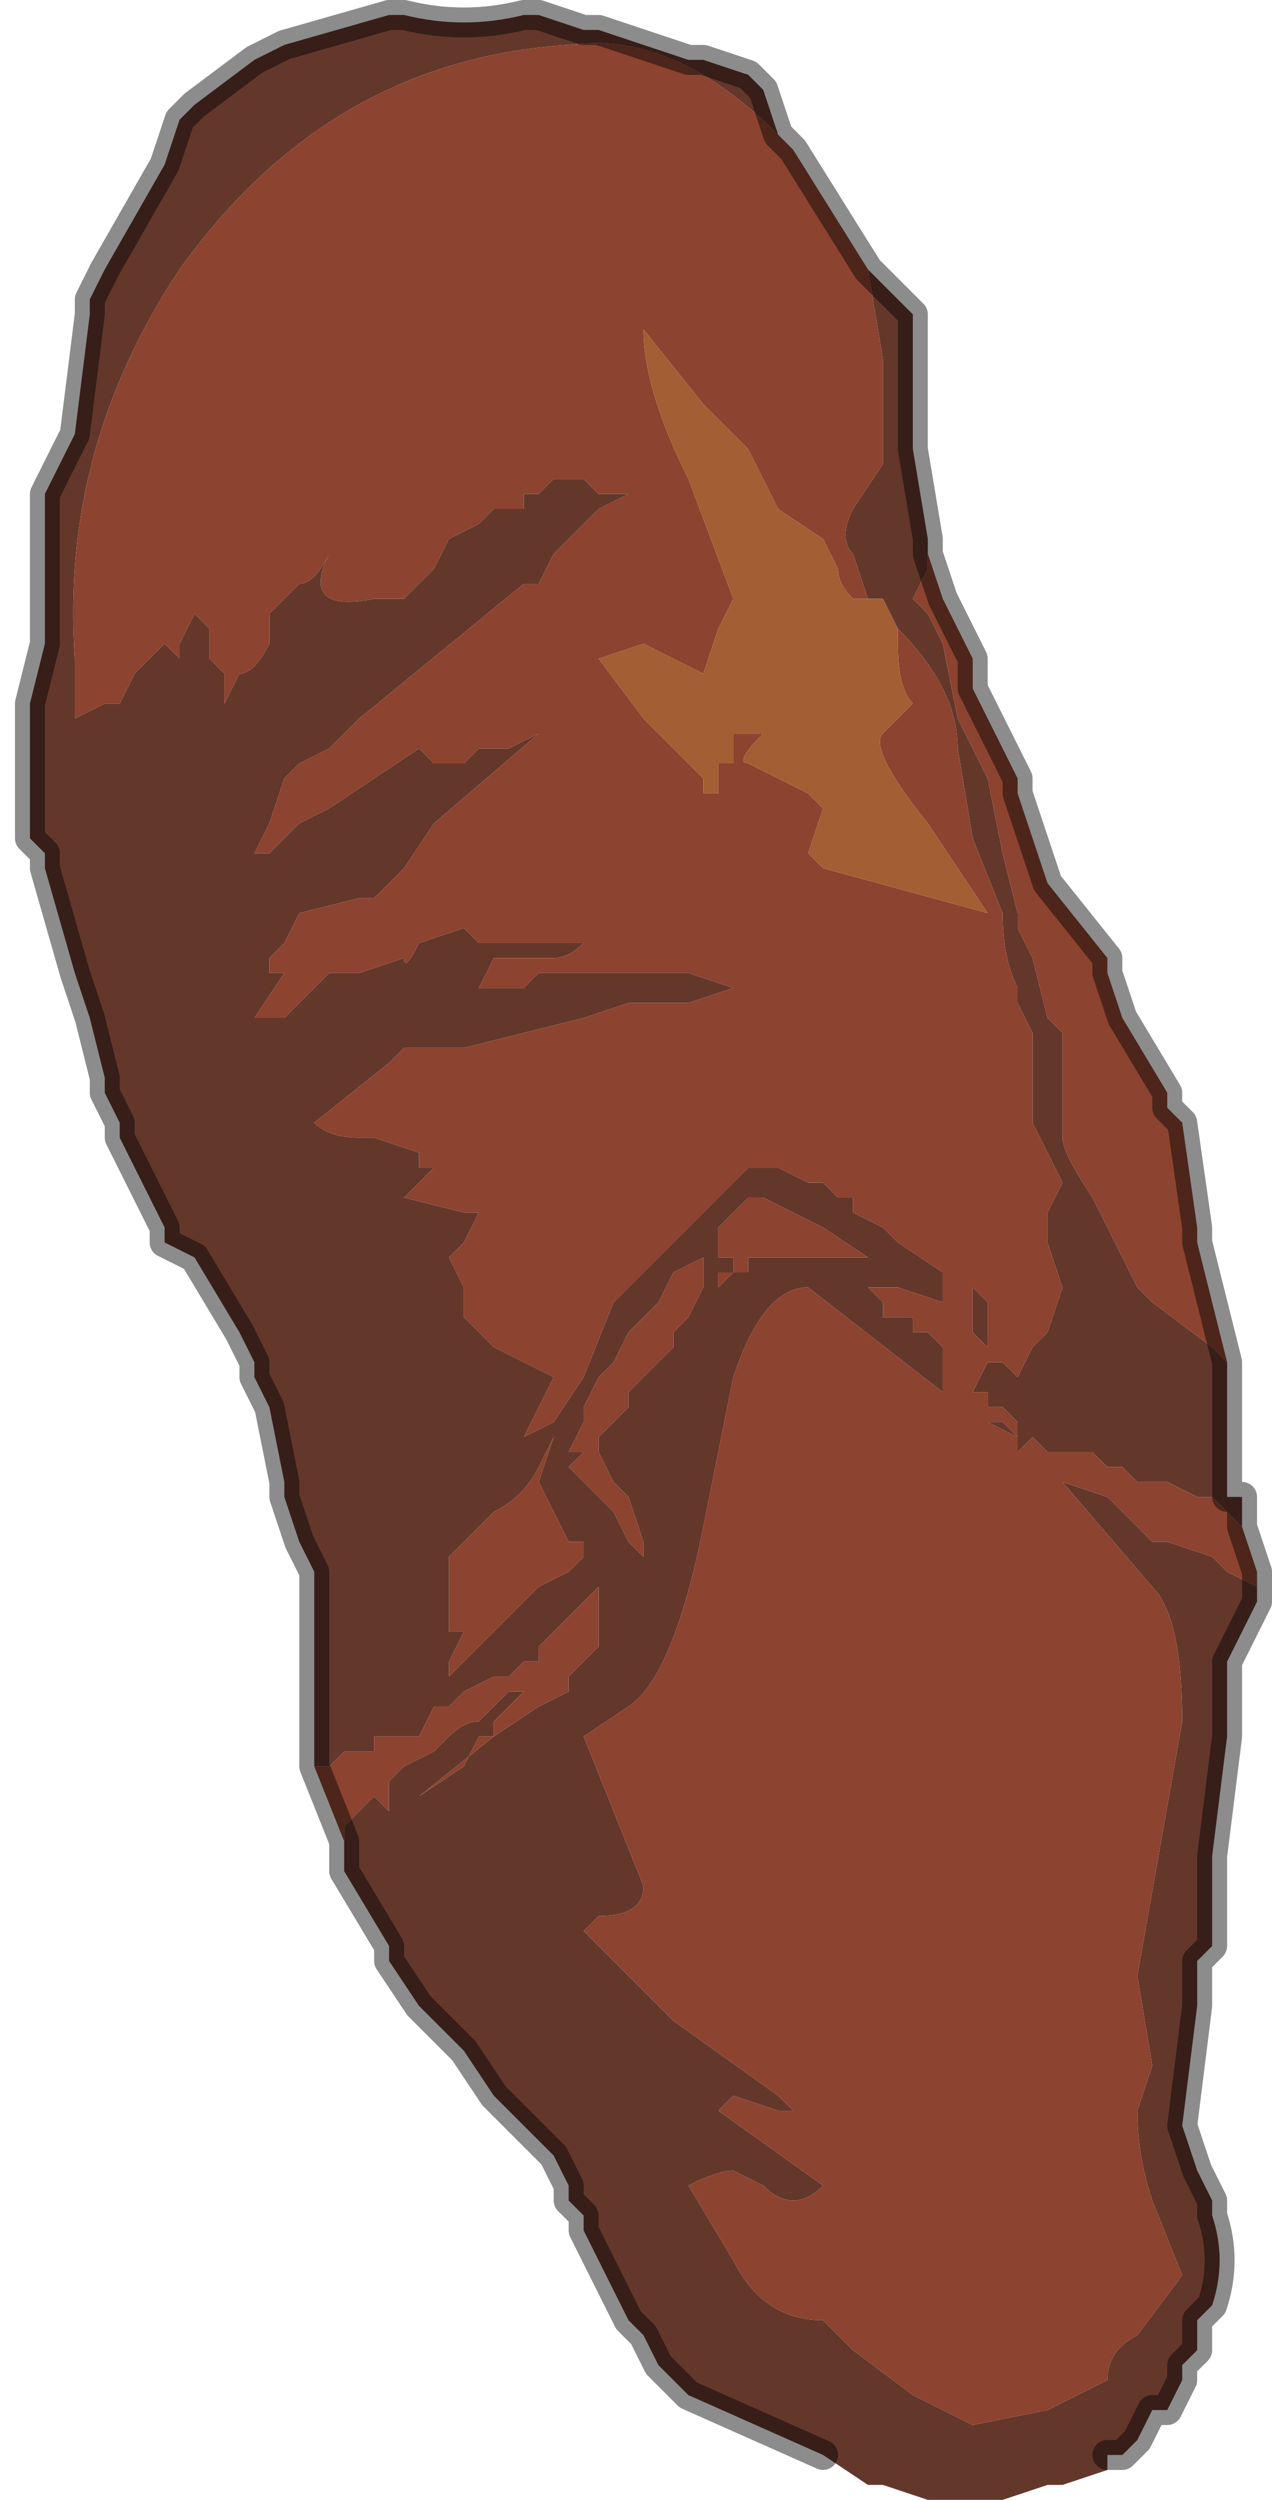 <?xml version="1.0" encoding="UTF-8" standalone="no"?>
<svg xmlns:xlink="http://www.w3.org/1999/xlink" height="8.35px" width="4.25px" xmlns="http://www.w3.org/2000/svg">
  <g transform="matrix(1.0, 0.0, 0.0, 1.0, 2.1, 4.2)">
    <path d="M-1.05 1.7 L-1.05 1.7 -1.05 1.25 -1.05 1.05 -1.1 0.95 -1.15 0.8 -1.15 0.75 -1.2 0.5 -1.2 0.5 -1.25 0.4 -1.25 0.35 -1.3 0.25 -1.45 0.0 -1.55 -0.05 -1.55 -0.1 -1.6 -0.2 -1.7 -0.4 -1.7 -0.45 -1.75 -0.55 -1.75 -0.6 -1.8 -0.8 -1.85 -0.95 -1.95 -1.3 -1.95 -1.35 -2.0 -1.4 -2.0 -1.6 -2.0 -1.85 -1.95 -2.05 -1.95 -2.15 -1.95 -2.55 Q-1.9 -2.65 -1.85 -2.75 L-1.8 -3.15 -1.8 -3.2 -1.75 -3.3 -1.55 -3.65 -1.5 -3.8 -1.45 -3.85 -1.25 -4.0 -1.15 -4.05 -0.8 -4.15 -0.75 -4.15 Q-0.55 -4.1 -0.35 -4.15 L-0.3 -4.15 -0.15 -4.1 -0.1 -4.1 0.2 -4.0 0.25 -4.0 0.25 -4.0 0.4 -3.95 0.45 -3.9 0.5 -3.75 0.5 -3.75 Q0.15 -4.1 -0.2 -4.05 -1.0 -4.0 -1.5 -3.3 -1.9 -2.7 -1.85 -2.0 L-1.85 -1.8 -1.75 -1.85 -1.7 -1.85 -1.65 -1.95 -1.55 -2.05 -1.55 -2.05 -1.5 -2.0 -1.5 -2.05 -1.45 -2.15 -1.4 -2.1 -1.4 -2.0 -1.35 -1.95 -1.35 -1.85 -1.3 -1.95 Q-1.25 -1.95 -1.2 -2.05 L-1.2 -2.15 -1.1 -2.25 Q-1.05 -2.25 -1.0 -2.35 L-1.0 -2.35 Q-1.1 -2.15 -0.85 -2.2 -0.8 -2.2 -0.75 -2.2 L-0.65 -2.3 -0.6 -2.4 -0.5 -2.45 -0.45 -2.5 -0.35 -2.5 -0.35 -2.55 -0.3 -2.55 -0.25 -2.6 -0.15 -2.6 -0.1 -2.55 0.0 -2.55 -0.1 -2.5 -0.15 -2.45 -0.2 -2.4 -0.25 -2.35 -0.3 -2.25 -0.35 -2.25 -0.9 -1.8 -0.95 -1.75 -1.0 -1.7 -1.1 -1.65 -1.15 -1.6 -1.2 -1.45 -1.25 -1.35 -1.2 -1.35 -1.1 -1.45 -1.0 -1.5 -0.7 -1.7 -0.65 -1.65 -0.65 -1.65 -0.6 -1.65 -0.55 -1.65 -0.55 -1.65 -0.5 -1.7 -0.45 -1.7 -0.45 -1.7 -0.4 -1.7 -0.3 -1.75 -0.3 -1.75 -0.65 -1.45 -0.75 -1.3 -0.85 -1.2 -0.9 -1.2 -1.1 -1.15 -1.15 -1.05 -1.2 -1.0 -1.2 -0.95 -1.15 -0.95 -1.25 -0.8 -1.2 -0.8 -1.15 -0.8 -1.0 -0.95 -0.9 -0.95 -0.75 -1.0 Q-0.75 -0.95 -0.7 -1.05 L-0.55 -1.1 -0.5 -1.05 -0.4 -1.05 -0.3 -1.05 -0.2 -1.05 -0.15 -1.05 Q-0.2 -1.0 -0.25 -1.0 L-0.35 -1.0 -0.45 -1.0 -0.5 -0.9 -0.4 -0.9 Q-0.35 -0.9 -0.35 -0.9 L-0.3 -0.95 0.05 -0.95 0.2 -0.95 0.35 -0.9 0.2 -0.85 0.0 -0.85 -0.15 -0.8 -0.55 -0.7 -0.7 -0.7 -0.75 -0.7 -0.8 -0.65 -1.05 -0.45 Q-1.0 -0.4 -0.9 -0.4 L-0.85 -0.4 -0.7 -0.35 -0.7 -0.3 -0.65 -0.3 -0.7 -0.25 -0.75 -0.2 -0.55 -0.15 -0.5 -0.15 -0.55 -0.05 -0.6 0.0 -0.55 0.1 -0.55 0.2 -0.5 0.25 -0.45 0.3 -0.25 0.4 -0.25 0.4 -0.3 0.5 -0.35 0.6 -0.35 0.6 -0.25 0.55 -0.15 0.4 -0.05 0.15 0.4 -0.3 0.5 -0.3 0.6 -0.25 0.65 -0.25 0.7 -0.2 0.75 -0.2 0.75 -0.15 0.85 -0.1 Q0.85 -0.1 0.9 -0.05 L1.05 0.05 1.05 0.15 0.9 0.1 0.8 0.1 0.85 0.15 0.85 0.2 0.9 0.2 0.95 0.2 0.95 0.25 1.0 0.25 1.05 0.3 1.05 0.45 0.6 0.1 Q0.45 0.1 0.35 0.4 L0.25 0.9 Q0.15 1.4 0.0 1.5 L-0.15 1.6 0.05 2.1 Q0.05 2.2 -0.1 2.2 L-0.15 2.25 0.15 2.55 0.5 2.8 0.55 2.85 0.5 2.85 0.35 2.8 0.3 2.85 0.65 3.1 Q0.6 3.15 0.55 3.15 0.5 3.15 0.45 3.1 L0.35 3.05 Q0.3 3.05 0.2 3.1 L0.35 3.35 Q0.45 3.55 0.65 3.55 L0.75 3.65 0.95 3.8 1.15 3.9 1.4 3.85 1.6 3.75 Q1.6 3.65 1.7 3.6 L1.85 3.4 1.75 3.15 Q1.7 3.0 1.7 2.85 L1.75 2.7 1.7 2.4 1.85 1.55 Q1.85 1.2 1.75 1.1 L1.45 0.75 1.6 0.8 1.7 0.9 1.75 0.95 1.8 0.95 1.95 1.0 2.0 1.05 2.1 1.1 2.1 1.15 2.05 1.25 2.0 1.35 2.0 1.6 1.95 2.0 1.95 2.3 1.9 2.35 1.9 2.5 1.85 2.9 1.9 3.05 1.95 3.15 1.95 3.2 Q2.0 3.35 1.95 3.5 L1.9 3.55 1.9 3.65 1.85 3.7 1.85 3.75 1.8 3.85 1.75 3.85 1.7 3.95 1.65 4.0 1.6 4.0 1.6 4.05 1.45 4.1 1.4 4.1 1.25 4.15 1.2 4.15 1.0 4.15 0.85 4.1 0.8 4.1 0.65 4.0 0.2 3.8 0.15 3.75 0.1 3.7 0.05 3.6 0.0 3.55 -0.15 3.25 -0.15 3.2 -0.2 3.15 -0.2 3.1 -0.25 3.0 -0.35 2.9 -0.45 2.8 -0.45 2.8 -0.55 2.65 -0.6 2.6 -0.7 2.5 -0.8 2.35 -0.8 2.3 -0.95 2.05 -0.95 1.95 -0.95 1.9 -0.9 1.85 -0.85 1.8 -0.85 1.8 -0.8 1.85 -0.8 1.75 -0.75 1.7 -0.65 1.65 -0.65 1.65 -0.6 1.6 Q-0.55 1.55 -0.5 1.55 L-0.45 1.5 -0.4 1.45 -0.35 1.45 -0.3 1.4 -0.45 1.55 -0.45 1.6 -0.5 1.6 -0.55 1.7 -0.55 1.7 -0.7 1.8 -0.45 1.6 -0.3 1.5 -0.2 1.45 -0.2 1.4 -0.15 1.35 -0.1 1.3 -0.1 1.25 -0.1 1.1 -0.15 1.15 -0.3 1.3 -0.3 1.35 -0.35 1.35 -0.4 1.4 -0.45 1.4 -0.45 1.4 -0.55 1.45 -0.6 1.5 -0.65 1.5 -0.7 1.6 -0.75 1.6 -0.85 1.6 -0.85 1.65 -0.9 1.65 -0.95 1.65 -0.95 1.65 -1.0 1.7 -1.05 1.7 M0.8 -3.3 L0.95 -3.15 0.95 -2.7 1.0 -2.4 1.0 -2.35 1.0 -2.3 0.95 -2.2 1.0 -2.15 1.05 -2.05 1.1 -1.8 1.15 -1.7 1.2 -1.6 1.25 -1.35 1.3 -1.15 1.3 -1.1 1.35 -1.0 1.4 -0.8 1.45 -0.75 1.45 -0.4 Q1.45 -0.35 1.55 -0.2 L1.7 0.1 1.75 0.15 1.95 0.3 2.0 0.35 2.0 0.75 2.0 0.8 2.05 0.8 2.05 0.9 2.0 0.85 1.95 0.8 1.9 0.8 1.8 0.75 1.7 0.75 1.65 0.7 1.6 0.7 Q1.6 0.7 1.55 0.65 L1.5 0.65 1.45 0.65 1.4 0.65 1.35 0.6 1.3 0.65 1.3 0.6 1.2 0.55 1.25 0.55 1.3 0.6 1.3 0.55 1.25 0.5 1.2 0.5 1.2 0.45 1.15 0.45 1.2 0.35 1.2 0.3 1.15 0.25 1.15 0.1 1.2 0.15 1.2 0.35 1.25 0.35 1.3 0.4 1.35 0.3 1.4 0.25 1.45 0.1 1.4 -0.05 1.4 -0.15 1.45 -0.25 1.35 -0.45 Q1.35 -0.55 1.35 -0.65 L1.35 -0.75 1.3 -0.85 1.3 -0.9 Q1.25 -1.0 1.25 -1.15 L1.15 -1.4 1.1 -1.7 Q1.1 -1.9 0.9 -2.1 L0.85 -2.2 0.8 -2.2 0.75 -2.35 Q0.7 -2.4 0.75 -2.5 L0.85 -2.65 0.85 -3.0 0.8 -3.3 M0.45 -0.2 L0.45 -0.2 0.4 -0.2 0.3 -0.1 0.3 -0.05 0.3 0.0 0.35 0.0 0.35 0.05 0.3 0.05 0.3 0.1 0.25 0.15 0.3 0.1 0.35 0.05 0.4 0.05 0.4 0.0 0.45 0.0 0.5 0.0 0.5 0.0 0.55 0.0 0.65 0.0 0.8 0.0 0.8 0.0 0.65 -0.1 0.45 -0.2 M1.25 0.65 L1.2 0.6 1.25 0.65 1.3 0.65 1.25 0.65 M0.25 0.05 L0.25 0.0 0.15 0.05 0.1 0.15 0.0 0.25 -0.05 0.35 -0.1 0.4 -0.15 0.5 -0.15 0.55 -0.2 0.65 -0.15 0.65 -0.2 0.7 -0.15 0.75 -0.1 0.8 -0.1 0.8 -0.05 0.85 -0.05 0.85 0.0 0.95 0.05 1.0 0.05 0.95 0.0 0.8 -0.05 0.75 -0.1 0.65 -0.1 0.6 0.0 0.5 0.0 0.45 0.1 0.35 0.15 0.3 0.15 0.25 0.2 0.2 0.25 0.1 0.25 0.05 M-0.6 1.0 L-0.6 1.25 -0.55 1.25 -0.6 1.35 -0.6 1.4 -0.55 1.35 -0.5 1.3 -0.3 1.1 -0.2 1.05 -0.15 1.0 -0.15 0.95 -0.2 0.95 -0.25 0.85 -0.3 0.75 -0.25 0.6 -0.3 0.7 Q-0.35 0.8 -0.45 0.85 L-0.6 1.0" fill="#64372b" fill-rule="evenodd" stroke="none"/>
    <path d="M-1.05 1.7 L-1.0 1.7 -0.95 1.65 -0.95 1.65 -0.9 1.65 -0.85 1.65 -0.85 1.6 -0.75 1.6 -0.7 1.6 -0.65 1.5 -0.6 1.5 -0.55 1.45 -0.45 1.4 -0.45 1.4 -0.4 1.4 -0.35 1.35 -0.3 1.35 -0.3 1.3 -0.15 1.15 -0.1 1.1 -0.1 1.25 -0.1 1.3 -0.15 1.35 -0.2 1.4 -0.2 1.45 -0.3 1.5 -0.45 1.6 -0.7 1.8 -0.55 1.7 -0.55 1.7 -0.5 1.6 -0.45 1.6 -0.45 1.55 -0.3 1.4 -0.35 1.45 -0.4 1.45 -0.45 1.5 -0.5 1.55 Q-0.55 1.55 -0.6 1.6 L-0.65 1.65 -0.65 1.65 -0.75 1.7 -0.8 1.75 -0.8 1.85 -0.85 1.8 -0.85 1.8 -0.9 1.85 -0.95 1.9 -0.95 1.95 -1.05 1.7 M2.1 1.1 L2.0 1.05 1.95 1.0 1.8 0.95 1.75 0.95 1.7 0.9 1.6 0.8 1.45 0.75 1.75 1.1 Q1.85 1.2 1.85 1.55 L1.7 2.4 1.75 2.7 1.7 2.85 Q1.7 3.0 1.75 3.15 L1.85 3.4 1.7 3.6 Q1.6 3.65 1.6 3.75 L1.4 3.85 1.15 3.9 0.95 3.8 0.75 3.65 0.65 3.55 Q0.45 3.55 0.35 3.35 L0.2 3.1 Q0.3 3.05 0.35 3.05 L0.45 3.1 Q0.5 3.15 0.55 3.15 0.6 3.15 0.65 3.1 L0.3 2.85 0.35 2.8 0.5 2.85 0.55 2.85 0.5 2.8 0.15 2.55 -0.15 2.25 -0.1 2.2 Q0.05 2.2 0.05 2.1 L-0.15 1.6 0.0 1.5 Q0.15 1.4 0.25 0.9 L0.35 0.4 Q0.45 0.1 0.6 0.1 L1.05 0.45 1.05 0.3 1.0 0.25 0.95 0.25 0.95 0.2 0.9 0.2 0.85 0.2 0.85 0.15 0.8 0.1 0.9 0.1 1.05 0.15 1.05 0.05 0.9 -0.05 Q0.85 -0.1 0.85 -0.1 L0.75 -0.15 0.75 -0.2 0.7 -0.2 0.65 -0.25 0.6 -0.25 0.5 -0.3 0.4 -0.3 -0.05 0.15 -0.15 0.4 -0.25 0.55 -0.35 0.6 -0.35 0.6 -0.3 0.5 -0.25 0.4 -0.25 0.4 -0.45 0.3 -0.5 0.25 -0.55 0.2 -0.55 0.1 -0.6 0.0 -0.55 -0.05 -0.5 -0.15 -0.55 -0.15 -0.75 -0.2 -0.7 -0.25 -0.65 -0.3 -0.7 -0.3 -0.7 -0.35 -0.85 -0.4 -0.9 -0.4 Q-1.0 -0.4 -1.05 -0.45 L-0.8 -0.65 -0.75 -0.7 -0.7 -0.7 -0.55 -0.7 -0.15 -0.8 0.0 -0.85 0.2 -0.85 0.35 -0.9 0.2 -0.95 0.05 -0.95 -0.3 -0.95 -0.35 -0.9 Q-0.35 -0.9 -0.4 -0.9 L-0.5 -0.9 -0.45 -1.0 -0.35 -1.0 -0.25 -1.0 Q-0.2 -1.0 -0.15 -1.05 L-0.2 -1.05 -0.3 -1.05 -0.4 -1.05 -0.5 -1.05 -0.55 -1.1 -0.7 -1.05 Q-0.75 -0.95 -0.75 -1.0 L-0.9 -0.95 -1.0 -0.95 -1.15 -0.8 -1.2 -0.8 -1.25 -0.8 -1.15 -0.95 -1.2 -0.95 -1.2 -1.0 -1.15 -1.05 -1.1 -1.15 -0.9 -1.2 -0.85 -1.2 -0.75 -1.3 -0.65 -1.45 -0.3 -1.75 -0.3 -1.75 -0.4 -1.7 -0.45 -1.7 -0.45 -1.7 -0.5 -1.7 -0.55 -1.65 -0.55 -1.65 -0.6 -1.65 -0.65 -1.65 -0.65 -1.65 -0.7 -1.7 -1.0 -1.5 -1.1 -1.45 -1.2 -1.35 -1.25 -1.35 -1.2 -1.45 -1.15 -1.6 -1.1 -1.65 -1.0 -1.7 -0.95 -1.75 -0.9 -1.8 -0.35 -2.25 -0.3 -2.25 -0.25 -2.35 -0.2 -2.4 -0.15 -2.45 -0.1 -2.5 0.0 -2.55 -0.1 -2.55 -0.15 -2.6 -0.25 -2.6 -0.3 -2.55 -0.35 -2.55 -0.35 -2.5 -0.45 -2.5 -0.5 -2.45 -0.6 -2.4 -0.65 -2.3 -0.75 -2.2 Q-0.8 -2.2 -0.85 -2.2 -1.1 -2.15 -1.0 -2.35 L-1.0 -2.35 Q-1.05 -2.25 -1.1 -2.25 L-1.2 -2.15 -1.2 -2.05 Q-1.25 -1.95 -1.3 -1.95 L-1.35 -1.85 -1.35 -1.95 -1.4 -2.0 -1.4 -2.1 -1.45 -2.15 -1.5 -2.05 -1.5 -2.0 -1.55 -2.05 -1.55 -2.05 -1.65 -1.95 -1.7 -1.85 -1.75 -1.85 -1.85 -1.8 -1.85 -2.0 Q-1.9 -2.7 -1.5 -3.3 -1.0 -4.0 -0.2 -4.05 0.15 -4.1 0.5 -3.75 L0.55 -3.7 0.55 -3.7 0.8 -3.3 0.85 -3.0 0.85 -2.65 0.75 -2.5 Q0.7 -2.4 0.75 -2.35 L0.8 -2.2 0.75 -2.2 Q0.7 -2.25 0.7 -2.3 L0.65 -2.4 0.5 -2.5 0.45 -2.6 0.4 -2.7 0.25 -2.85 0.05 -3.1 Q0.05 -2.9 0.2 -2.6 0.35 -2.2 0.35 -2.2 L0.3 -2.1 0.25 -1.95 0.05 -2.05 -0.1 -2.0 0.05 -1.8 0.25 -1.6 0.25 -1.55 0.3 -1.55 0.3 -1.65 0.35 -1.65 0.35 -1.75 0.45 -1.75 Q0.35 -1.65 0.4 -1.65 0.5 -1.6 0.5 -1.6 L0.6 -1.55 0.65 -1.5 0.6 -1.35 0.65 -1.3 1.2 -1.15 1.0 -1.45 Q0.8 -1.7 0.85 -1.75 L0.9 -1.8 0.95 -1.85 Q0.9 -1.9 0.9 -2.05 L0.9 -2.1 Q1.1 -1.9 1.1 -1.7 L1.15 -1.4 1.25 -1.15 Q1.25 -1.0 1.3 -0.9 L1.3 -0.85 1.35 -0.75 1.35 -0.65 Q1.35 -0.55 1.35 -0.45 L1.45 -0.25 1.4 -0.15 1.4 -0.05 1.45 0.1 1.4 0.25 1.35 0.3 1.3 0.4 1.25 0.35 1.2 0.35 1.2 0.15 1.15 0.1 1.15 0.25 1.2 0.3 1.2 0.35 1.15 0.45 1.2 0.45 1.2 0.5 1.25 0.5 1.3 0.55 1.3 0.6 1.25 0.55 1.2 0.55 1.3 0.6 1.3 0.65 1.35 0.6 1.4 0.65 1.45 0.65 1.5 0.65 1.55 0.65 Q1.6 0.7 1.6 0.7 L1.65 0.7 1.7 0.75 1.8 0.75 1.9 0.8 1.95 0.8 2.0 0.85 2.05 0.9 2.1 1.05 2.1 1.1 M1.0 -2.35 L1.05 -2.2 1.15 -2.0 1.15 -1.9 1.3 -1.6 1.3 -1.55 Q1.35 -1.4 1.4 -1.25 L1.6 -1.0 1.6 -0.95 1.65 -0.8 1.8 -0.55 1.8 -0.5 1.85 -0.45 1.9 -0.1 1.9 -0.05 2.0 0.35 1.95 0.3 1.75 0.15 1.7 0.1 1.55 -0.2 Q1.45 -0.35 1.45 -0.4 L1.45 -0.75 1.4 -0.8 1.35 -1.0 1.3 -1.1 1.3 -1.15 1.25 -1.35 1.2 -1.6 1.15 -1.7 1.1 -1.8 1.05 -2.05 1.0 -2.15 0.95 -2.2 1.0 -2.3 1.0 -2.35 M0.45 -0.2 L0.65 -0.1 0.8 0.0 0.8 0.0 0.65 0.0 0.55 0.0 0.5 0.0 0.5 0.0 0.45 0.0 0.4 0.0 0.4 0.05 0.35 0.05 0.3 0.1 0.25 0.15 0.3 0.1 0.3 0.05 0.35 0.05 0.35 0.0 0.3 0.0 0.3 -0.05 0.3 -0.1 0.4 -0.2 0.45 -0.2 0.45 -0.2 M0.25 0.05 L0.25 0.1 0.2 0.2 0.15 0.25 0.15 0.3 0.1 0.35 0.0 0.45 0.0 0.5 -0.1 0.6 -0.1 0.65 -0.05 0.75 0.0 0.8 0.05 0.95 0.05 1.0 0.0 0.95 -0.05 0.85 -0.05 0.85 -0.1 0.8 -0.1 0.8 -0.15 0.75 -0.2 0.7 -0.15 0.65 -0.2 0.65 -0.15 0.55 -0.15 0.5 -0.1 0.4 -0.05 0.35 0.0 0.25 0.1 0.15 0.15 0.05 0.25 0.0 0.25 0.05 M1.25 0.65 L1.3 0.65 1.25 0.65 1.2 0.6 1.25 0.65 M-0.6 1.0 L-0.45 0.85 Q-0.35 0.8 -0.3 0.7 L-0.25 0.6 -0.3 0.75 -0.25 0.85 -0.2 0.95 -0.15 0.95 -0.15 1.0 -0.2 1.05 -0.3 1.1 -0.5 1.3 -0.55 1.35 -0.6 1.4 -0.6 1.35 -0.55 1.25 -0.6 1.25 -0.6 1.0" fill="#8c432f" fill-rule="evenodd" stroke="none"/>
    <path d="M0.9 -2.1 L0.9 -2.05 Q0.9 -1.9 0.95 -1.85 L0.9 -1.8 0.85 -1.75 Q0.8 -1.7 1.0 -1.45 L1.2 -1.15 0.65 -1.3 0.6 -1.35 0.65 -1.5 0.6 -1.55 0.5 -1.6 Q0.5 -1.6 0.4 -1.65 0.35 -1.65 0.45 -1.75 L0.35 -1.75 0.35 -1.65 0.3 -1.65 0.3 -1.55 0.25 -1.55 0.25 -1.6 0.05 -1.8 -0.1 -2.0 0.05 -2.05 0.25 -1.95 0.3 -2.1 0.35 -2.2 Q0.35 -2.2 0.2 -2.6 0.05 -2.9 0.05 -3.1 L0.25 -2.85 0.4 -2.7 0.45 -2.6 0.5 -2.5 0.65 -2.4 0.7 -2.3 Q0.7 -2.25 0.75 -2.2 L0.8 -2.2 0.85 -2.2 0.9 -2.1" fill="#a35e34" fill-rule="evenodd" stroke="none"/>
    <path d="M0.5 -3.75 L0.5 -3.75 0.45 -3.9 0.4 -3.95 0.25 -4.0 0.25 -4.0 0.2 -4.0 -0.1 -4.1 -0.15 -4.1 -0.3 -4.15 -0.35 -4.15 Q-0.55 -4.1 -0.75 -4.15 L-0.8 -4.15 -1.15 -4.05 -1.25 -4.0 -1.45 -3.85 -1.5 -3.8 -1.55 -3.65 -1.75 -3.3 -1.8 -3.2 -1.8 -3.15 -1.85 -2.75 Q-1.9 -2.65 -1.95 -2.55 L-1.95 -2.15 -1.95 -2.05 -2.0 -1.85 -2.0 -1.6 -2.0 -1.4 -1.95 -1.35 -1.95 -1.3 -1.85 -0.95 -1.8 -0.8 -1.75 -0.6 -1.75 -0.55 -1.7 -0.45 -1.7 -0.4 -1.6 -0.2 -1.55 -0.1 -1.55 -0.05 -1.45 0.0 -1.3 0.25 -1.25 0.35 -1.25 0.4 -1.2 0.5 -1.2 0.5 -1.15 0.75 -1.15 0.8 -1.1 0.95 -1.05 1.05 -1.05 1.25 -1.05 1.7 -1.05 1.7 -0.95 1.95 -0.95 2.05 -0.8 2.3 -0.8 2.35 -0.7 2.5 -0.6 2.6 -0.55 2.65 -0.45 2.8 -0.45 2.8 -0.35 2.9 -0.25 3.0 -0.2 3.1 -0.2 3.15 -0.15 3.2 -0.15 3.25 0.0 3.55 0.05 3.6 0.1 3.7 0.15 3.75 0.2 3.8 0.65 4.0 M1.6 4.0 L1.65 4.0 1.7 3.95 1.75 3.85 1.8 3.85 1.85 3.75 1.85 3.7 1.9 3.65 1.9 3.55 1.95 3.5 Q2.0 3.35 1.95 3.2 L1.95 3.15 1.9 3.05 1.85 2.9 1.9 2.5 1.9 2.35 1.95 2.3 1.95 2.0 2.0 1.6 2.0 1.35 2.05 1.25 2.1 1.15 2.1 1.1 2.1 1.05 2.05 0.9 2.05 0.8 2.0 0.8 2.0 0.75 2.0 0.35 1.9 -0.05 1.9 -0.1 1.85 -0.45 1.8 -0.5 1.8 -0.55 1.65 -0.8 1.6 -0.95 1.6 -1.0 1.4 -1.25 Q1.35 -1.4 1.3 -1.55 L1.3 -1.6 1.15 -1.9 1.15 -2.0 1.05 -2.2 1.0 -2.35 1.0 -2.4 0.95 -2.7 0.95 -3.15 0.8 -3.3 0.55 -3.7 0.55 -3.7 0.5 -3.75" fill="none" stroke="#000000" stroke-linecap="round" stroke-linejoin="round" stroke-opacity="0.451" stroke-width="0.1"/>
  </g>
</svg>
